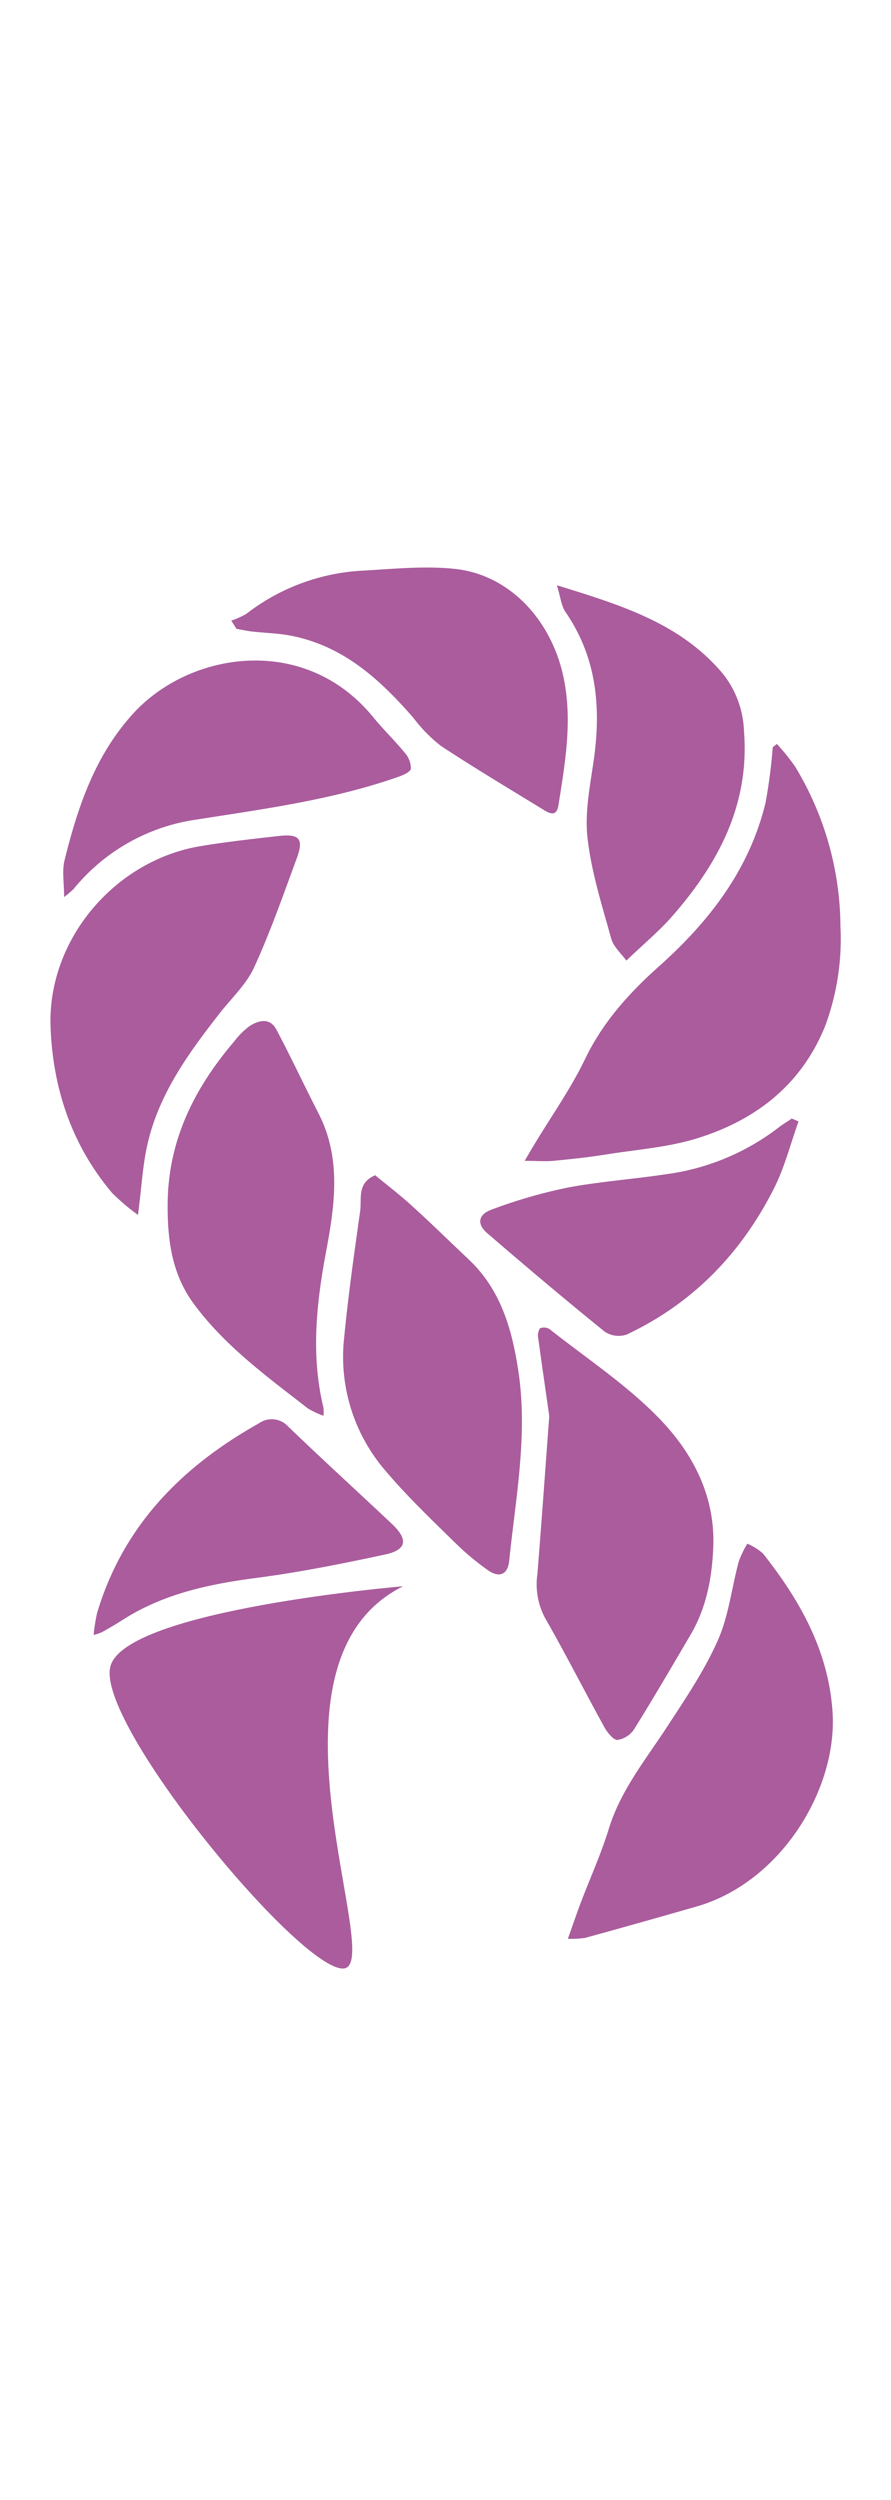 <svg id="Layer_1" data-name="Layer 1" xmlns="http://www.w3.org/2000/svg" viewBox="0 0 150.52 421.93"><defs><style>.cls-1{fill:#aa5c9d;}</style></defs><path class="cls-1" d="M131.24,125.56a36.71,36.71,0,0,1,3.07,3.8,52.53,52.53,0,0,1,7.67,27A42.29,42.29,0,0,1,139.46,173c-3.92,9.89-11.55,15.89-21.31,19-5.06,1.64-10.53,2-15.84,2.86-2.92.46-5.88.78-8.83,1.06-1.4.13-2.82,0-4.85,0,.82-1.39,1.27-2.16,1.73-2.92,2.83-4.68,6-9.17,8.39-14.08,3-6.3,7.46-11.27,12.57-15.82,8.48-7.57,15.26-16.3,18-27.6a88.41,88.41,0,0,0,1.22-9.38Z"/><path class="cls-1" d="M95.93,327.22c.89-2.48,1.5-4.31,2.19-6.12,1.58-4.16,3.44-8.23,4.74-12.48,2-6.47,6.18-11.59,9.78-17.1,3.1-4.74,6.32-9.49,8.61-14.63,1.85-4.15,2.35-8.89,3.55-13.35a17.72,17.72,0,0,1,1.44-3,9.46,9.46,0,0,1,2.66,1.66c6.25,7.91,11.09,16.45,11.75,26.83.82,13-8.78,28.69-23,32.75q-9.37,2.69-18.77,5.28A16,16,0,0,1,95.93,327.22Z"/><path class="cls-1" d="M23.31,205.05a36,36,0,0,1-4.38-3.72c-6.81-8.05-10-17.63-10.39-28C8,158.65,19.33,145.24,33.85,142.81c4.39-.73,8.83-1.22,13.26-1.72,3.52-.39,4.24.5,3,3.84-2.28,6.17-4.45,12.4-7.19,18.36-1.32,2.87-3.83,5.2-5.83,7.75C31.93,177.65,27,184.41,25,192.75,24.11,196.42,23.94,200.26,23.31,205.05Z"/><path class="cls-1" d="M92.79,239c-.53-3.73-1.22-8.39-1.85-13.05a2.4,2.4,0,0,1,.26-1.75,1.75,1.75,0,0,1,1.66.14c6.33,5,13.2,9.51,18.73,15.29s9.2,12.91,8.91,21.31c-.19,5.22-1.12,10.34-3.83,14.95-3.15,5.36-6.29,10.74-9.57,16a4.14,4.14,0,0,1-2.79,1.77c-.69,0-1.65-1.19-2.13-2-3.4-6.17-6.59-12.45-10.09-18.56a12.14,12.14,0,0,1-1.3-7.5C91.48,257,92.08,248.51,92.79,239Z"/><path class="cls-1" d="M63.38,198.35c2,1.65,4.21,3.34,6.25,5.2,3.24,2.94,6.36,6,9.54,9,5.47,5.15,7.36,11.89,8.42,19,1.59,10.73-.49,21.3-1.57,31.9-.23,2.29-1.68,2.92-3.59,1.56a43.79,43.79,0,0,1-5.36-4.45c-4.09-4-8.29-8-12-12.39a29.4,29.4,0,0,1-6.91-22.59c.68-7.1,1.7-14.17,2.69-21.24C61.12,202.25,60.29,199.67,63.38,198.35Z"/><path class="cls-1" d="M54.65,238.94A13.72,13.72,0,0,1,52,237.7c-6.89-5.36-14-10.51-19.26-17.64-3.64-4.93-4.44-10.57-4.42-16.6,0-10.86,4.46-19.75,11.29-27.75a12.57,12.57,0,0,1,2.56-2.54c1.56-1,3.43-1.44,4.51.58,2.48,4.66,4.71,9.45,7.12,14.14,3.92,7.64,2.75,15.57,1.27,23.45-1.64,8.75-2.55,17.45-.43,26.24A7.31,7.31,0,0,1,54.65,238.94Z"/><path class="cls-1" d="M94.08,98.78c10.86,3.35,21,6.44,28.14,15.06a16.4,16.4,0,0,1,3.46,9.5c1,12.42-4.3,22.35-12.11,31.29-2.19,2.5-4.79,4.65-7.76,7.5-.83-1.17-2.17-2.32-2.56-3.73-1.55-5.61-3.36-11.25-4-17-.49-4.33.45-8.86,1.07-13.25,1.24-8.85.46-17.21-4.76-24.81C94.81,102.26,94.69,100.75,94.08,98.78Z"/><path class="cls-1" d="M39.07,104.74a13.21,13.21,0,0,0,2.56-1.15,35.11,35.11,0,0,1,19.25-7.26c5.28-.28,10.63-.86,15.84-.33,8.91.9,15.77,7.92,18.17,17,2,7.74.65,15.3-.55,22.91-.29,1.81-1.28,1.52-2.38.85-5.83-3.58-11.71-7.07-17.42-10.83a24.82,24.82,0,0,1-4.66-4.72c-5.77-6.64-12.1-12.4-21.18-14-2-.34-4-.39-6-.61-.93-.1-1.84-.31-2.76-.47Z"/><path class="cls-1" d="M10.83,151.4c0-2.41-.37-4.4.07-6.2,2.24-9,5.16-17.79,11.71-24.89,9.59-10.39,29-13.38,40.5.81,1.64,2,3.54,3.82,5.18,5.83a4.13,4.13,0,0,1,1.13,2.79c-.12.62-1.48,1.15-2.38,1.46-11.09,3.85-22.66,5.36-34.2,7.18A32.65,32.65,0,0,0,12.47,150,16.28,16.28,0,0,1,10.83,151.4Z"/><path class="cls-1" d="M134.9,189.27c-1.36,3.77-2.34,7.73-4.14,11.29-5.52,10.94-13.69,19.4-24.87,24.67a4.24,4.24,0,0,1-3.71-.46c-6.72-5.43-13.32-11-19.88-16.65-1.77-1.51-1.56-3.17.83-4a84.68,84.68,0,0,1,13-3.73c5.45-1,11-1.39,16.53-2.23a39.74,39.74,0,0,0,18.84-7.84c.71-.56,1.5-1,2.25-1.54Z"/><path class="cls-1" d="M15.82,275.94a28.61,28.61,0,0,1,.58-3.7c4.38-14.68,14.26-24.68,27.31-32a3.76,3.76,0,0,1,5,.55c5.77,5.55,11.68,10.93,17.5,16.41,2.79,2.63,2.52,4.37-1.14,5.16-7.32,1.57-14.69,3.05-22.11,4-7.91,1.05-15.52,2.71-22.32,7.09-1.1.71-2.23,1.34-3.37,2A8.72,8.72,0,0,1,15.82,275.94Z"/><path class="cls-1" d="M68.1,267.72s-46.91,3.94-49.45,13.52,31.92,51.24,39.33,51S42,280.67,68.1,267.72Z"/></svg>